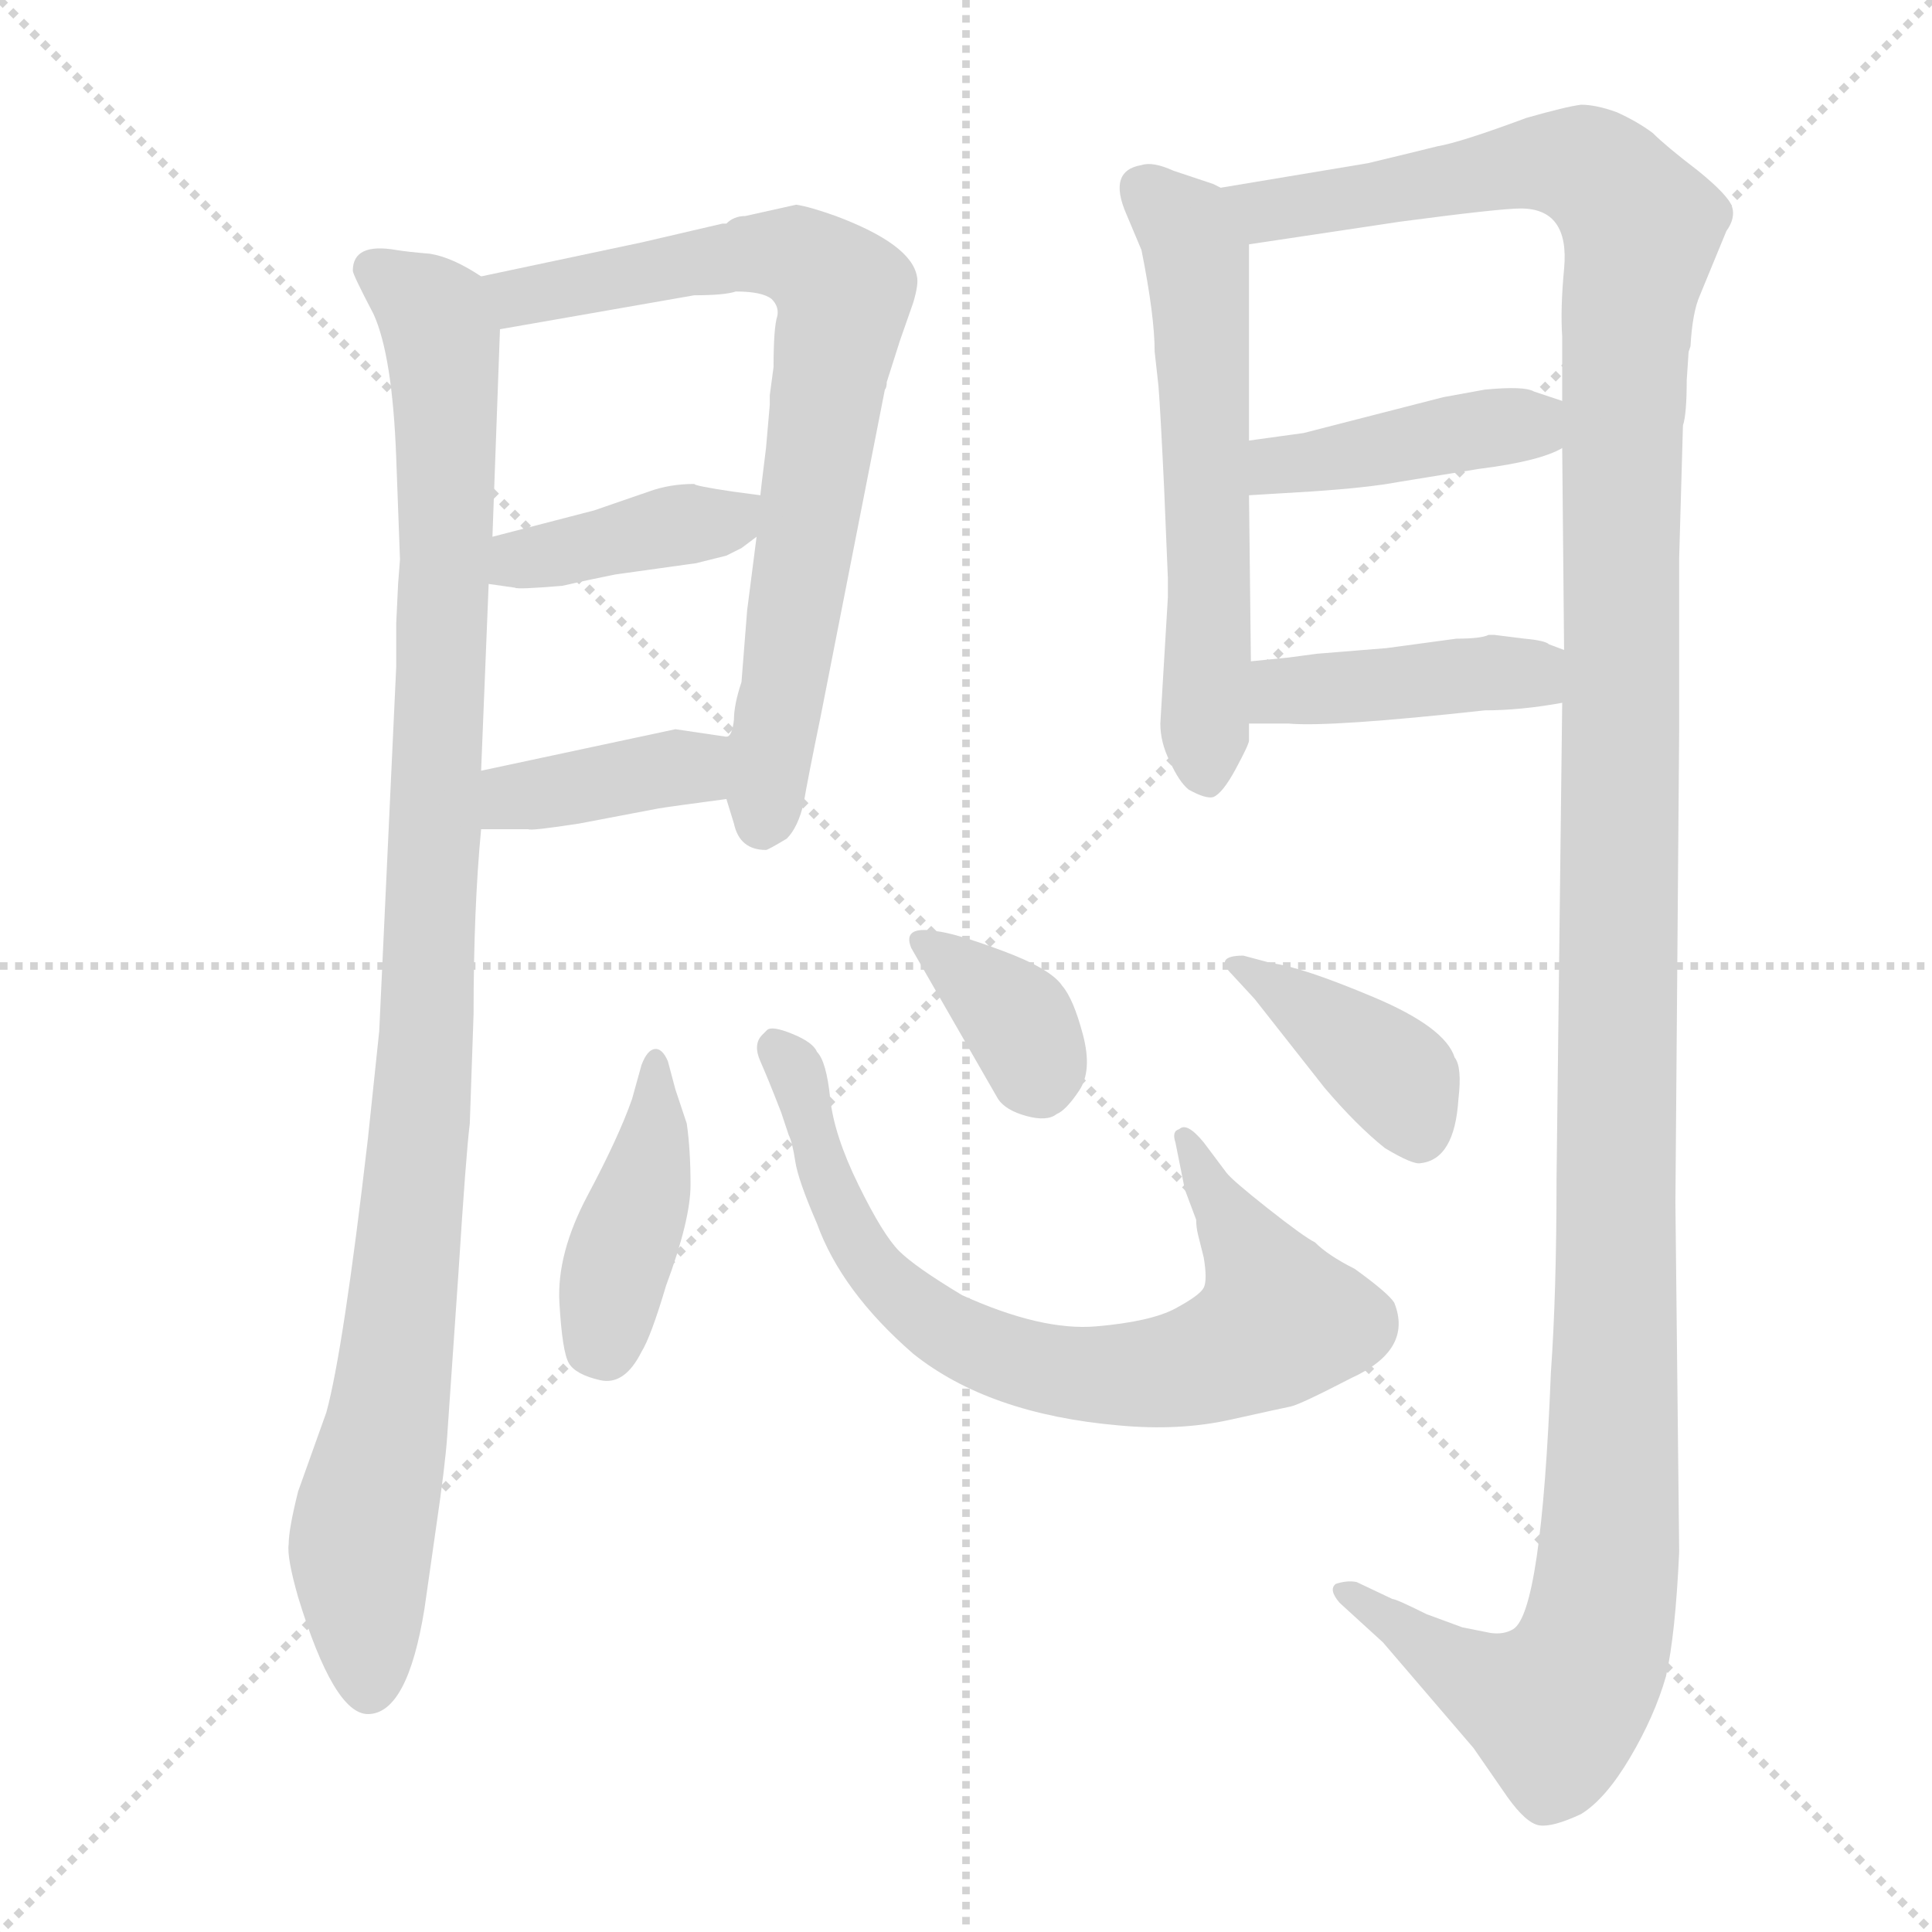<svg xmlns="http://www.w3.org/2000/svg" version="1.1" viewBox="0 0 1024 1024">
  <g stroke="lightgray" stroke-dasharray="1,1" stroke-width="1" transform="scale(4, 4)">
    <line x1="0" y1="0" x2="256" y2="256" />
    <line x1="256" y1="0" x2="0" y2="256" />
    <line x1="128" y1="0" x2="128" y2="256" />
    <line x1="0" y1="128" x2="256" y2="128" />
  </g>
  <g transform="scale(1.0, -1.0) translate(0.0, -810.50)">
    <style type="text/css">
      
        @keyframes keyframes0 {
          from {
            stroke: blue;
            stroke-dashoffset: 1027;
            stroke-width: 128;
          }
          77% {
            animation-timing-function: step-end;
            stroke: blue;
            stroke-dashoffset: 0;
            stroke-width: 128;
          }
          to {
            stroke: black;
            stroke-width: 1024;
          }
        }
        #make-me-a-hanzi-animation-0 {
          animation: keyframes0 1.086s both;
          animation-delay: 0s;
          animation-timing-function: linear;
        }
      
        @keyframes keyframes1 {
          from {
            stroke: blue;
            stroke-dashoffset: 731;
            stroke-width: 128;
          }
          70% {
            animation-timing-function: step-end;
            stroke: blue;
            stroke-dashoffset: 0;
            stroke-width: 128;
          }
          to {
            stroke: black;
            stroke-width: 1024;
          }
        }
        #make-me-a-hanzi-animation-1 {
          animation: keyframes1 0.845s both;
          animation-delay: 1.086s;
          animation-timing-function: linear;
        }
      
        @keyframes keyframes2 {
          from {
            stroke: blue;
            stroke-dashoffset: 392;
            stroke-width: 128;
          }
          56% {
            animation-timing-function: step-end;
            stroke: blue;
            stroke-dashoffset: 0;
            stroke-width: 128;
          }
          to {
            stroke: black;
            stroke-width: 1024;
          }
        }
        #make-me-a-hanzi-animation-2 {
          animation: keyframes2 0.569s both;
          animation-delay: 1.931s;
          animation-timing-function: linear;
        }
      
        @keyframes keyframes3 {
          from {
            stroke: blue;
            stroke-dashoffset: 381;
            stroke-width: 128;
          }
          55% {
            animation-timing-function: step-end;
            stroke: blue;
            stroke-dashoffset: 0;
            stroke-width: 128;
          }
          to {
            stroke: black;
            stroke-width: 1024;
          }
        }
        #make-me-a-hanzi-animation-3 {
          animation: keyframes3 0.56s both;
          animation-delay: 2.5s;
          animation-timing-function: linear;
        }
      
        @keyframes keyframes4 {
          from {
            stroke: blue;
            stroke-dashoffset: 576;
            stroke-width: 128;
          }
          65% {
            animation-timing-function: step-end;
            stroke: blue;
            stroke-dashoffset: 0;
            stroke-width: 128;
          }
          to {
            stroke: black;
            stroke-width: 1024;
          }
        }
        #make-me-a-hanzi-animation-4 {
          animation: keyframes4 0.719s both;
          animation-delay: 3.06s;
          animation-timing-function: linear;
        }
      
        @keyframes keyframes5 {
          from {
            stroke: blue;
            stroke-dashoffset: 1408;
            stroke-width: 128;
          }
          82% {
            animation-timing-function: step-end;
            stroke: blue;
            stroke-dashoffset: 0;
            stroke-width: 128;
          }
          to {
            stroke: black;
            stroke-width: 1024;
          }
        }
        #make-me-a-hanzi-animation-5 {
          animation: keyframes5 1.396s both;
          animation-delay: 3.778s;
          animation-timing-function: linear;
        }
      
        @keyframes keyframes6 {
          from {
            stroke: blue;
            stroke-dashoffset: 414;
            stroke-width: 128;
          }
          57% {
            animation-timing-function: step-end;
            stroke: blue;
            stroke-dashoffset: 0;
            stroke-width: 128;
          }
          to {
            stroke: black;
            stroke-width: 1024;
          }
        }
        #make-me-a-hanzi-animation-6 {
          animation: keyframes6 0.587s both;
          animation-delay: 5.174s;
          animation-timing-function: linear;
        }
      
        @keyframes keyframes7 {
          from {
            stroke: blue;
            stroke-dashoffset: 416;
            stroke-width: 128;
          }
          58% {
            animation-timing-function: step-end;
            stroke: blue;
            stroke-dashoffset: 0;
            stroke-width: 128;
          }
          to {
            stroke: black;
            stroke-width: 1024;
          }
        }
        #make-me-a-hanzi-animation-7 {
          animation: keyframes7 0.589s both;
          animation-delay: 5.761s;
          animation-timing-function: linear;
        }
      
        @keyframes keyframes8 {
          from {
            stroke: blue;
            stroke-dashoffset: 412;
            stroke-width: 128;
          }
          57% {
            animation-timing-function: step-end;
            stroke: blue;
            stroke-dashoffset: 0;
            stroke-width: 128;
          }
          to {
            stroke: black;
            stroke-width: 1024;
          }
        }
        #make-me-a-hanzi-animation-8 {
          animation: keyframes8 0.585s both;
          animation-delay: 6.35s;
          animation-timing-function: linear;
        }
      
        @keyframes keyframes9 {
          from {
            stroke: blue;
            stroke-dashoffset: 731;
            stroke-width: 128;
          }
          70% {
            animation-timing-function: step-end;
            stroke: blue;
            stroke-dashoffset: 0;
            stroke-width: 128;
          }
          to {
            stroke: black;
            stroke-width: 1024;
          }
        }
        #make-me-a-hanzi-animation-9 {
          animation: keyframes9 0.845s both;
          animation-delay: 6.935s;
          animation-timing-function: linear;
        }
      
        @keyframes keyframes10 {
          from {
            stroke: blue;
            stroke-dashoffset: 350;
            stroke-width: 128;
          }
          53% {
            animation-timing-function: step-end;
            stroke: blue;
            stroke-dashoffset: 0;
            stroke-width: 128;
          }
          to {
            stroke: black;
            stroke-width: 1024;
          }
        }
        #make-me-a-hanzi-animation-10 {
          animation: keyframes10 0.535s both;
          animation-delay: 7.78s;
          animation-timing-function: linear;
        }
      
        @keyframes keyframes11 {
          from {
            stroke: blue;
            stroke-dashoffset: 387;
            stroke-width: 128;
          }
          56% {
            animation-timing-function: step-end;
            stroke: blue;
            stroke-dashoffset: 0;
            stroke-width: 128;
          }
          to {
            stroke: black;
            stroke-width: 1024;
          }
        }
        #make-me-a-hanzi-animation-11 {
          animation: keyframes11 0.565s both;
          animation-delay: 8.315s;
          animation-timing-function: linear;
        }
      
    </style>
    
      <path d="M 255 664 Q 240 674 228 676 Q 216 677 210 678 Q 187 682 187 667 Q 187 665 198 644 Q 208 622 210 568 L 212 514 L 211 501 L 210 480 L 210 457 L 201 264 L 195 207 Q 182 95 173 62 L 158 20 Q 153 0 153 -8 Q 152 -15 158 -36 Q 177 -98 195 -98 Q 216 -98 225 -42 L 231 0 Q 236 34 237 49 L 243 136 Q 247 199 249 215 L 251 273 Q 251 329 255 371 L 255 402 L 259 501 L 261 526 L 265 636 C 266 659 266 659 255 664 Z" fill="lightgray" />
    
      <path d="M 395 696 Q 389 696 385 692 L 383 692 L 340 682 L 255 664 C 226 658 235 631 265 636 L 368 654 Q 384 654 390 656 Q 404 656 409 652 Q 413 648 412 643 Q 410 637 410 616 L 408 601 L 408 596 L 406 573 Q 403 549 403 548 L 401 526 L 396 487 L 393 449 Q 389 437 389 429 Q 388 420 385 420 C 380 403 380 403 385 387 L 389 374 Q 392 360 406 360 Q 407 360 417 366 Q 423 372 426 385 Q 428 397 435 431 L 469 604 Q 470 605 470 608 L 477 630 L 484 650 Q 487 660 486 664 Q 483 681 443 696 Q 429 701 422 702 L 395 696 Z" fill="lightgray" />
    
      <path d="M 259 501 L 273 499 Q 274 498 298 500 Q 311 503 326 506 L 369 512 L 385 516 L 393 520 L 401 526 C 425 544 426 545 403 548 L 388 550 Q 368 553 368 554 Q 355 554 344 550 L 315 540 L 261 526 C 232 518 229 505 259 501 Z" fill="lightgray" />
    
      <path d="M 255 371 L 280 371 Q 281 370 307 374 L 349 382 Q 355 383 385 387 C 415 391 415 416 385 420 L 358 424 L 255 402 C 226 396 225 371 255 371 Z" fill="lightgray" />
    
      <path d="M 647 711 L 643 713 L 622 720 Q 611 725 605 723 Q 587 720 597 697 L 605 678 Q 612 643 612 624 L 614 606 Q 615 594 617 552 L 619 504 L 619 494 L 615 427 Q 615 417 620 407 Q 625 396 630 392 Q 639 387 643 388 Q 648 390 655 403 Q 662 416 662 418 L 662 427 L 663 460 L 662 548 L 662 577 L 662 681 C 662 705 662 705 647 711 Z" fill="lightgray" />
    
      <path d="M 828 438 L 825 186 Q 825 125 822 83 Q 817 -44 802 -53 Q 797 -56 790 -55 L 775 -52 L 756 -45 Q 740 -37 738 -37 L 719 -28 Q 714 -27 708 -29 Q 704 -32 710 -39 L 733 -60 L 781 -116 L 799 -142 Q 809 -156 816 -157 Q 823 -158 838 -151 Q 851 -143 864 -121 Q 877 -99 883 -78 Q 888 -56 890 -12 L 888 173 L 890 424 L 890 515 L 892 585 Q 894 591 894 609 L 895 624 L 896 627 Q 897 645 901 654 L 915 688 Q 920 695 918 701 Q 916 707 900 720 Q 883 733 876 740 Q 868 746 857 751 Q 846 755 838 755 Q 830 754 809 748 Q 774 735 762 733 Q 750 730 725 724 L 647 711 C 617 706 632 677 662 681 L 742 693 Q 795 700 806 700 Q 832 700 829 668 Q 827 647 828 632 L 828 598 L 828 573 L 829 466 L 828 438 Z" fill="lightgray" />
    
      <path d="M 828 598 L 813 603 Q 808 606 787 604 L 765 600 L 691 581 L 662 577 C 632 573 632 546 662 548 L 695 550 Q 725 552 741 555 L 784 562 Q 816 566 828 573 C 855 586 856 589 828 598 Z" fill="lightgray" />
    
      <path d="M 787 434 Q 806 434 828 438 C 858 443 857 455 829 466 L 821 469 Q 819 471 808 472 L 792 474 L 789 474 Q 785 472 772 472 L 735 467 Q 711 465 698 464 L 683 462 L 663 460 C 633 457 632 427 662 427 L 683 427 Q 705 425 787 434 Z" fill="lightgray" />
    
      <path d="M 354 248 Q 351 255 347 254.5 Q 343 254 340 246 L 335 228 Q 328 208 311.5 177 Q 295 146 296.5 120 Q 298 94 301.5 88 Q 305 82 318 79 Q 331 76 340 94 Q 345 102 353 129 Q 366 164 366 182.5 Q 366 201 364 215 L 358 233 L 354 248 Z" fill="lightgray" />
    
      <path d="M 404 262 Q 399 257 403 248 Q 407 239 414 221 L 418 209 Q 420 205 421.5 195 Q 423 185 433 162 Q 446 126 484 93 Q 524 61 593 55 Q 625 52 652 58 Q 679 64 684 65 Q 689 66 716 80 Q 749 95 739 120 Q 736 125 718 138 Q 704 145 697 152 Q 691 155 672 170 Q 653 185 650 189 L 638 205 Q 629 216 625 212 Q 621 211 623 205 L 628 180 L 634 164 Q 634 160 635 156 L 638 144 Q 640 132 638 128 Q 636 124 623 117 Q 610 110 581 107.5 Q 552 105 510 124 Q 485 139 476.5 147.5 Q 468 156 455 182.5 Q 442 209 440 228.5 Q 438 248 433 253 Q 431 258 420 262.5 Q 409 267 406.5 264.5 L 404 262 Z" fill="lightgray" />
    
      <path d="M 483 308 L 529 228 Q 533 222 544 219 Q 555 216 560 220 Q 565 222 572 232.5 Q 579 243 574 262 Q 569 281 563 288 Q 557 297 531.5 306.5 Q 506 316 496 317 Q 478 320 483 308 Z" fill="lightgray" />
    
      <path d="M 659 304 Q 643 304 653 294 L 665 281 L 702 234 Q 719 214 734 202 Q 749 193 753 194 Q 771 196 773 228 Q 775 245 771 250 Q 766 266 728 282 Q 690 298 674 300 L 659 304 Z" fill="lightgray" />
    
    
      <clipPath id="make-me-a-hanzi-clip-0">
        <path d="M 255 664 Q 240 674 228 676 Q 216 677 210 678 Q 187 682 187 667 Q 187 665 198 644 Q 208 622 210 568 L 212 514 L 211 501 L 210 480 L 210 457 L 201 264 L 195 207 Q 182 95 173 62 L 158 20 Q 153 0 153 -8 Q 152 -15 158 -36 Q 177 -98 195 -98 Q 216 -98 225 -42 L 231 0 Q 236 34 237 49 L 243 136 Q 247 199 249 215 L 251 273 Q 251 329 255 371 L 255 402 L 259 501 L 261 526 L 265 636 C 266 659 266 659 255 664 Z" />
      </clipPath>
      <path clip-path="url(#make-me-a-hanzi-clip-0)" d="M 198 667 L 227 647 L 234 633 L 237 566 L 222 203 L 208 73 L 191 -9 L 196 -84" fill="none" id="make-me-a-hanzi-animation-0" stroke-dasharray="899 1798" stroke-linecap="round" />
    
      <clipPath id="make-me-a-hanzi-clip-1">
        <path d="M 395 696 Q 389 696 385 692 L 383 692 L 340 682 L 255 664 C 226 658 235 631 265 636 L 368 654 Q 384 654 390 656 Q 404 656 409 652 Q 413 648 412 643 Q 410 637 410 616 L 408 601 L 408 596 L 406 573 Q 403 549 403 548 L 401 526 L 396 487 L 393 449 Q 389 437 389 429 Q 388 420 385 420 C 380 403 380 403 385 387 L 389 374 Q 392 360 406 360 Q 407 360 417 366 Q 423 372 426 385 Q 428 397 435 431 L 469 604 Q 470 605 470 608 L 477 630 L 484 650 Q 487 660 486 664 Q 483 681 443 696 Q 429 701 422 702 L 395 696 Z" />
      </clipPath>
      <path clip-path="url(#make-me-a-hanzi-clip-1)" d="M 263 659 L 285 654 L 406 677 L 428 672 L 446 654 L 405 376" fill="none" id="make-me-a-hanzi-animation-1" stroke-dasharray="603 1206" stroke-linecap="round" />
    
      <clipPath id="make-me-a-hanzi-clip-2">
        <path d="M 259 501 L 273 499 Q 274 498 298 500 Q 311 503 326 506 L 369 512 L 385 516 L 393 520 L 401 526 C 425 544 426 545 403 548 L 388 550 Q 368 553 368 554 Q 355 554 344 550 L 315 540 L 261 526 C 232 518 229 505 259 501 Z" />
      </clipPath>
      <path clip-path="url(#make-me-a-hanzi-clip-2)" d="M 267 507 L 275 514 L 386 534 L 395 543" fill="none" id="make-me-a-hanzi-animation-2" stroke-dasharray="264 528" stroke-linecap="round" />
    
      <clipPath id="make-me-a-hanzi-clip-3">
        <path d="M 255 371 L 280 371 Q 281 370 307 374 L 349 382 Q 355 383 385 387 C 415 391 415 416 385 420 L 358 424 L 255 402 C 226 396 225 371 255 371 Z" />
      </clipPath>
      <path clip-path="url(#make-me-a-hanzi-clip-3)" d="M 261 379 L 272 388 L 367 404 L 377 415" fill="none" id="make-me-a-hanzi-animation-3" stroke-dasharray="253 506" stroke-linecap="round" />
    
      <clipPath id="make-me-a-hanzi-clip-4">
        <path d="M 647 711 L 643 713 L 622 720 Q 611 725 605 723 Q 587 720 597 697 L 605 678 Q 612 643 612 624 L 614 606 Q 615 594 617 552 L 619 504 L 619 494 L 615 427 Q 615 417 620 407 Q 625 396 630 392 Q 639 387 643 388 Q 648 390 655 403 Q 662 416 662 418 L 662 427 L 663 460 L 662 548 L 662 577 L 662 681 C 662 705 662 705 647 711 Z" />
      </clipPath>
      <path clip-path="url(#make-me-a-hanzi-clip-4)" d="M 608 708 L 628 691 L 634 673 L 640 570 L 639 398" fill="none" id="make-me-a-hanzi-animation-4" stroke-dasharray="448 896" stroke-linecap="round" />
    
      <clipPath id="make-me-a-hanzi-clip-5">
        <path d="M 828 438 L 825 186 Q 825 125 822 83 Q 817 -44 802 -53 Q 797 -56 790 -55 L 775 -52 L 756 -45 Q 740 -37 738 -37 L 719 -28 Q 714 -27 708 -29 Q 704 -32 710 -39 L 733 -60 L 781 -116 L 799 -142 Q 809 -156 816 -157 Q 823 -158 838 -151 Q 851 -143 864 -121 Q 877 -99 883 -78 Q 888 -56 890 -12 L 888 173 L 890 424 L 890 515 L 892 585 Q 894 591 894 609 L 895 624 L 896 627 Q 897 645 901 654 L 915 688 Q 920 695 918 701 Q 916 707 900 720 Q 883 733 876 740 Q 868 746 857 751 Q 846 755 838 755 Q 830 754 809 748 Q 774 735 762 733 Q 750 730 725 724 L 647 711 C 617 706 632 677 662 681 L 742 693 Q 795 700 806 700 Q 832 700 829 668 Q 827 647 828 632 L 828 598 L 828 573 L 829 466 L 828 438 Z" />
      </clipPath>
      <path clip-path="url(#make-me-a-hanzi-clip-5)" d="M 655 709 L 680 699 L 809 724 L 837 723 L 857 708 L 870 687 L 861 626 L 855 26 L 846 -56 L 824 -95 L 787 -82 L 714 -33" fill="none" id="make-me-a-hanzi-animation-5" stroke-dasharray="1280 2560" stroke-linecap="round" />
    
      <clipPath id="make-me-a-hanzi-clip-6">
        <path d="M 828 598 L 813 603 Q 808 606 787 604 L 765 600 L 691 581 L 662 577 C 632 573 632 546 662 548 L 695 550 Q 725 552 741 555 L 784 562 Q 816 566 828 573 C 855 586 856 589 828 598 Z" />
      </clipPath>
      <path clip-path="url(#make-me-a-hanzi-clip-6)" d="M 667 555 L 677 564 L 796 585 L 819 579" fill="none" id="make-me-a-hanzi-animation-6" stroke-dasharray="286 572" stroke-linecap="round" />
    
      <clipPath id="make-me-a-hanzi-clip-7">
        <path d="M 787 434 Q 806 434 828 438 C 858 443 857 455 829 466 L 821 469 Q 819 471 808 472 L 792 474 L 789 474 Q 785 472 772 472 L 735 467 Q 711 465 698 464 L 683 462 L 663 460 C 633 457 632 427 662 427 L 683 427 Q 705 425 787 434 Z" />
      </clipPath>
      <path clip-path="url(#make-me-a-hanzi-clip-7)" d="M 667 432 L 693 446 L 810 454 L 820 445" fill="none" id="make-me-a-hanzi-animation-7" stroke-dasharray="288 576" stroke-linecap="round" />
    
      <clipPath id="make-me-a-hanzi-clip-8">
        <path d="M 354 248 Q 351 255 347 254.5 Q 343 254 340 246 L 335 228 Q 328 208 311.5 177 Q 295 146 296.5 120 Q 298 94 301.5 88 Q 305 82 318 79 Q 331 76 340 94 Q 345 102 353 129 Q 366 164 366 182.5 Q 366 201 364 215 L 358 233 L 354 248 Z" />
      </clipPath>
      <path clip-path="url(#make-me-a-hanzi-clip-8)" d="M 347 247 L 343 188 L 314 96" fill="none" id="make-me-a-hanzi-animation-8" stroke-dasharray="284 568" stroke-linecap="round" />
    
      <clipPath id="make-me-a-hanzi-clip-9">
        <path d="M 404 262 Q 399 257 403 248 Q 407 239 414 221 L 418 209 Q 420 205 421.5 195 Q 423 185 433 162 Q 446 126 484 93 Q 524 61 593 55 Q 625 52 652 58 Q 679 64 684 65 Q 689 66 716 80 Q 749 95 739 120 Q 736 125 718 138 Q 704 145 697 152 Q 691 155 672 170 Q 653 185 650 189 L 638 205 Q 629 216 625 212 Q 621 211 623 205 L 628 180 L 634 164 Q 634 160 635 156 L 638 144 Q 640 132 638 128 Q 636 124 623 117 Q 610 110 581 107.5 Q 552 105 510 124 Q 485 139 476.5 147.5 Q 468 156 455 182.5 Q 442 209 440 228.5 Q 438 248 433 253 Q 431 258 420 262.5 Q 409 267 406.5 264.5 L 404 262 Z" />
      </clipPath>
      <path clip-path="url(#make-me-a-hanzi-clip-9)" d="M 412 256 L 422 242 L 442 174 L 461 141 L 501 105 L 545 87 L 616 83 L 652 93 L 678 110 L 631 207" fill="none" id="make-me-a-hanzi-animation-9" stroke-dasharray="603 1206" stroke-linecap="round" />
    
      <clipPath id="make-me-a-hanzi-clip-10">
        <path d="M 483 308 L 529 228 Q 533 222 544 219 Q 555 216 560 220 Q 565 222 572 232.5 Q 579 243 574 262 Q 569 281 563 288 Q 557 297 531.5 306.5 Q 506 316 496 317 Q 478 320 483 308 Z" />
      </clipPath>
      <path clip-path="url(#make-me-a-hanzi-clip-10)" d="M 494 306 L 537 272 L 551 235" fill="none" id="make-me-a-hanzi-animation-10" stroke-dasharray="222 444" stroke-linecap="round" />
    
      <clipPath id="make-me-a-hanzi-clip-11">
        <path d="M 659 304 Q 643 304 653 294 L 665 281 L 702 234 Q 719 214 734 202 Q 749 193 753 194 Q 771 196 773 228 Q 775 245 771 250 Q 766 266 728 282 Q 690 298 674 300 L 659 304 Z" />
      </clipPath>
      <path clip-path="url(#make-me-a-hanzi-clip-11)" d="M 661 296 L 735 244 L 753 208" fill="none" id="make-me-a-hanzi-animation-11" stroke-dasharray="259 518" stroke-linecap="round" />
    
  </g>
</svg>